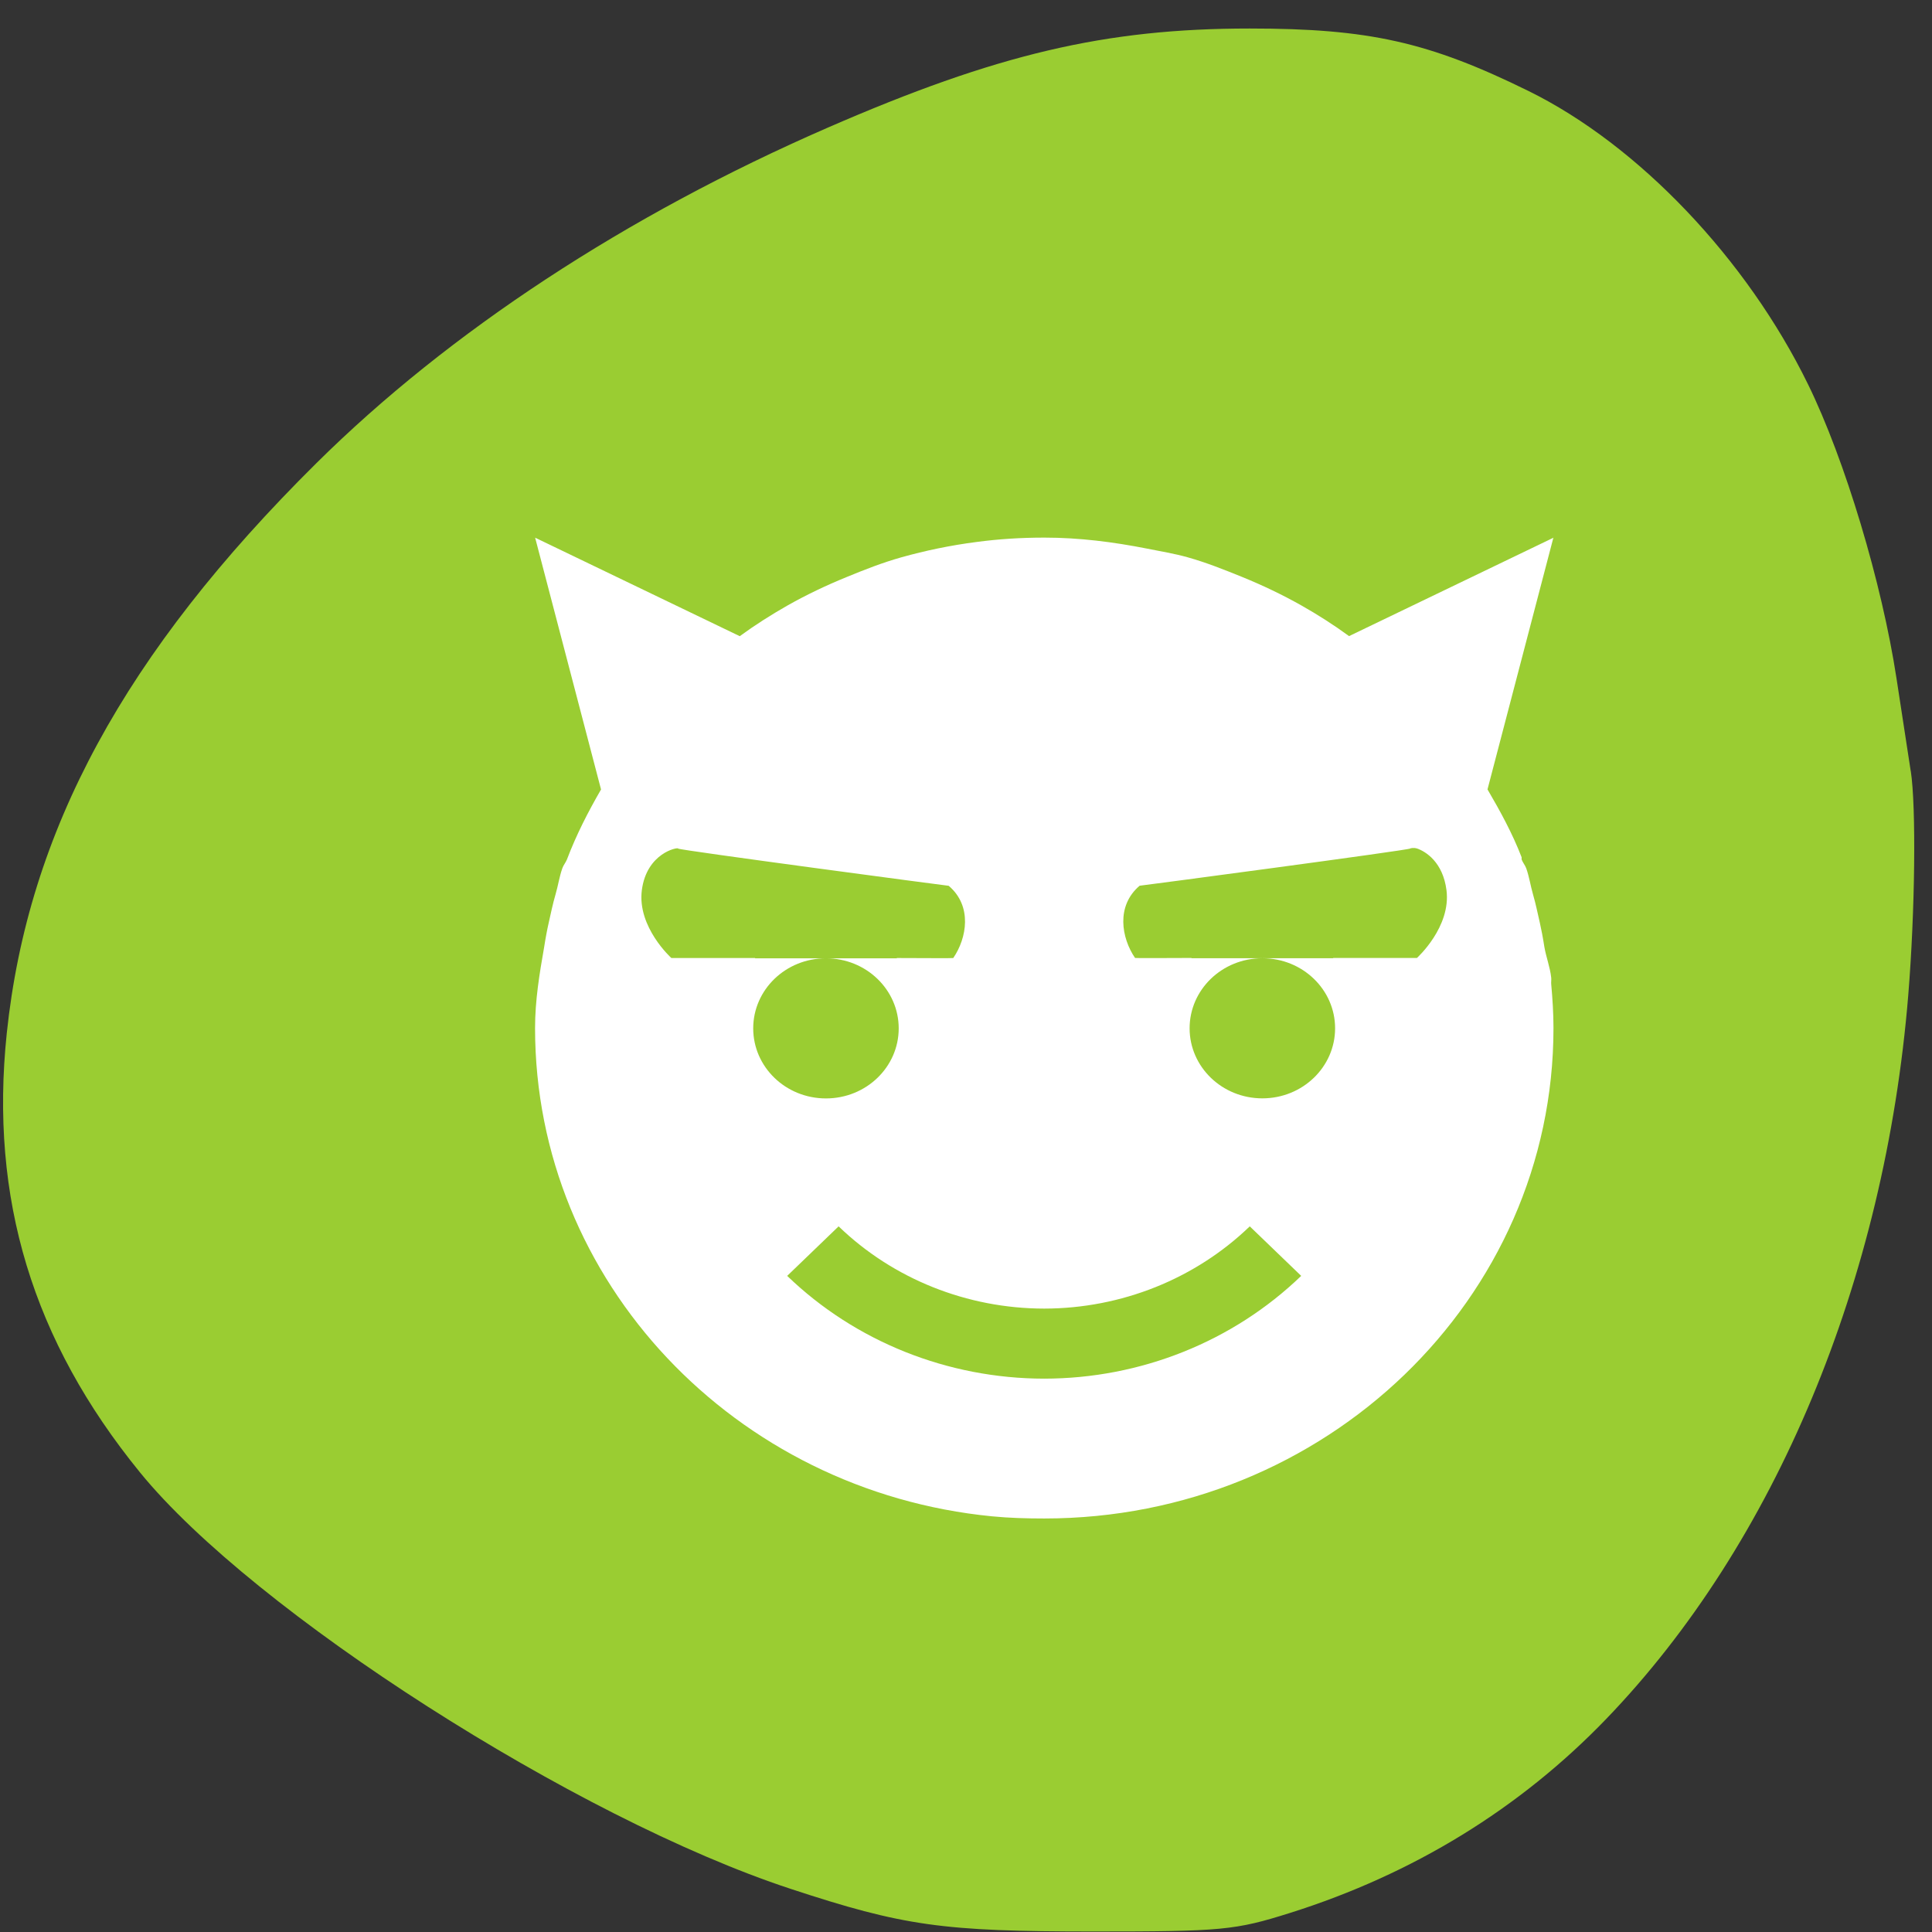 <svg xmlns="http://www.w3.org/2000/svg" xmlns:xlink="http://www.w3.org/1999/xlink" viewBox="0 0 256 256" style="enable-background:new"><rect x="0" y="0" width="256" height="256" fill="#333333" stroke="none"/><defs><path id="0" d="m 113.08 255.03 c -11.11 -1.138 -25.02 -4.168 -35.1 -7.647 -34.596 -11.937 -58.64 -34.3 -68.864 -64.07 -3.903 -11.361 -5.365 -20.77 -5.325 -34.28 0.059 -20.237 4.829 -40.687 15.195 -65.15 2.903 -6.85 10.131 -21.274 13.418 -26.773 19.627 -32.843 57.839 -54.967 97.6 -56.51 c 19.859 -0.77 35.75 2.168 51.48 9.517 12.376 5.782 22.18 12.688 31.861 22.44 10.788 10.87 17.371 20.323 25.01 35.914 13.207 26.959 19.776 50.55 20.533 73.74 0.621 19.02 -2.544 35.01 -9.899 50 -10.225 20.849 -26.93 36.862 -50.29 48.21 -16.459 7.994 -32.464 12.478 -51.52 14.431 -7.739 0.793 -27.07 0.89 -34.09 0.171 z m -26.476 -59.56 c 1.508 -1.252 1.722 -4.502 1.725 -26.26 l 0.003 -22 l 2.825 -1.171 c 3.458 -1.433 7.678 -5.423 9.464 -8.948 2.8 -5.525 2.888 -12.31 0.231 -17.751 -1.716 -3.514 -6.159 -7.757 -9.616 -9.184 l -2.904 -1.198 v -22.399 c 0 -24.94 -0.047 -25.34 -3.139 -26.632 -2.119 -0.885 -4.04 -0.512 -5.534 1.074 l -1.176 1.252 l -0.141 23.44 l -0.141 23.44 l -1.359 0.341 c -3.484 0.874 -9 5.442 -10.818 8.955 -3.294 6.372 -3.189 13.787 0.281 19.706 1.784 3.044 5.831 6.55 9.15 7.925 l 2.776 1.151 l 0.007 22.762 c 0.006 17.18 0.162 23.07 0.638 24.02 0.915 1.831 3.592 3.048 5.501 2.501 0.84 -0.241 1.842 -0.7 2.227 -1.019 z m 49.5 0 c 1.424 -1.182 1.722 -4.472 1.725 -19.03 0.002 -11.53 0.142 -14.773 0.638 -14.773 1.307 0 5.757 -2.712 7.975 -4.86 10.301 -9.976 6.4 -27.528 -7.221 -32.49 l -1.389 -0.506 l -0.003 -29.433 c -0.002 -18.892 -0.192 -30.11 -0.53 -31.33 -1 -3.6 -5.379 -4.793 -7.994 -2.179 l -1.322 1.322 l -0.253 30.889 l -0.253 30.889 l -1.266 0.338 c -3.597 0.961 -8.153 4.615 -10.279 8.244 -4.171 7.118 -3.537 16.701 1.503 22.723 1.975 2.359 6.06 5.285 8.314 5.962 l 1.981 0.593 l 0.007 15.451 c 0.008 16.938 0.077 17.379 2.941 18.815 1.736 0.871 3.933 0.62 5.426 -0.619 z m 46.972 0 c 1.576 -1.308 1.722 -4.502 1.725 -37.666 l 0.003 -33.407 l 1.389 -0.342 c 2.16 -0.532 5.228 -2.493 7.51 -4.801 7.429 -7.513 7.313 -19.917 -0.259 -27.587 -2.133 -2.16 -6.48 -4.739 -8.01 -4.751 -0.485 -0.004 -0.632 -2.543 -0.634 -10.99 -0.002 -6.074 -0.239 -11.834 -0.53 -12.884 -1 -3.599 -5.378 -4.793 -7.994 -2.179 l -1.322 1.321 l -0.152 12.09 l -0.152 12.09 l -2.796 1.28 c -7.422 3.398 -11.801 10.06 -11.801 17.964 0 7.802 4.393 14.537 11.685 17.915 l 2.71 1.255 l 0.253 34.568 l 0.253 34.568 l 1.199 1.276 c 0.66 0.702 1.682 1.354 2.273 1.45 1.323 0.214 3.71 -0.384 4.649 -1.163 z" style="fill-opacity:0"/></defs><g transform="translate(-0.012 -828.9)"><g transform="translate(0 796.36)"><g style="fill-opacity:0"><path d="m 104.75 100.63 c -3.668 -2.286 -3.52 -1.533 -3.682 -18.714 -0.146 -15.469 -0.144 -15.504 1.02 -17.247 2.36 -3.532 2.218 -3.512 25.895 -3.512 23.678 0 23.536 -0.019 25.895 3.512 1.165 1.743 1.166 1.776 1.02 17.291 l -0.147 15.545 l -1.902 1.902 l -1.902 1.902 l -22.342 0.133 c -21.08 0.125 -22.427 0.079 -23.857 -0.812 z" style="fill:#9acd32"/><path d="m 77.32 163.4 c -6.601 -1.776 -11.679 -6.651 -14.175 -13.606 c -1.124 -3.131 -1.428 -36.512 -0.379 -41.527 1.362 -6.51 5.399 -11.629 11.43 -14.493 3.237 -1.537 3.41 -1.561 12.447 -1.725 l 9.164 -0.166 l 0.18 4.206 c 0.212 4.968 1.342 7.03 4.675 8.547 1.931 0.877 3.775 0.94 27.324 0.94 23.549 0 25.394 -0.064 27.324 -0.94 3.331 -1.513 4.463 -3.58 4.675 -8.538 l 0.179 -4.198 l 9.165 0.157 c 9.124 0.156 9.18 0.164 12.587 1.778 6.093 2.886 10.419 8.563 11.485 15.07 0.791 4.833 0.618 35.19 -0.224 39.12 -0.844 3.935 -2.645 7.288 -5.39 10.03 -4.27 4.27 -9.328 6.13 -16.672 6.13 h -4.389 l -0.202 -8.46 c -0.223 -9.365 -0.669 -11.127 -3.587 -14.204 -3.518 -3.708 -2.247 -3.578 -34.951 -3.578 -32.704 0 -31.433 -0.13 -34.951 3.578 -2.886 3.042 -3.34 4.841 -3.584 14.204 l -0.22 8.46 l -4.614 -0.033 c -2.538 -0.018 -5.822 -0.358 -7.298 -0.756 z" style="fill:#ffa500"/></g><use xlink:href="#0" style="fill:#a0522d"/><g style="fill:#f4a460"><use xlink:href="#0"/><use xlink:href="#0"/><use xlink:href="#0"/><use xlink:href="#0"/><use xlink:href="#0"/><use xlink:href="#0"/></g></g><path d="m 253.19 931.06 c -0.2 -1.297 -1.047 -6.816 -1.881 -12.264 -1.949 -12.73 -6.829 -28.96 -11.713 -38.95 -8.144 -16.659 -22.495 -31.726 -37.04 -38.884 -13.215 -6.505 -21.15 -8.284 -36.955 -8.284 -19.12 0 -33.507 3.381 -55.937 13.148 -26.66 11.609 -50.13 27.01 -67.744 44.46 -25.39 25.15 -38.2 48.746 -41.01 75.51 -2.294 21.911 3.414 40.727 17.663 58.22 15.03 18.447 57.78 45.815 86.18 55.16 14.963 4.927 20.14 5.657 40.11 5.657 17.1 0 18.792 -0.16 26.12 -2.471 16.285 -5.138 30.411 -13.807 41.851 -25.684 22.401 -23.256 36.934 -58.08 40.03 -95.9 0.905 -11.07 1.061 -25.01 0.334 -29.717 z" style="fill:#9acd32"/><path d="m 666 -138 l 0.906 3.594 c -0.175 0.311 -0.342 0.627 -0.469 0.969 v 0.031 c -0.015 0.042 -0.048 0.083 -0.063 0.125 -0.042 0.122 -0.059 0.25 -0.094 0.375 -0.038 0.135 -0.063 0.268 -0.094 0.406 -0.011 0.052 -0.021 0.104 -0.031 0.156 -0.012 0.063 -0.021 0.124 -0.031 0.188 -0.025 0.148 -0.078 0.287 -0.094 0.438 -0.003 0.031 0.003 0.063 0 0.094 -0.018 0.205 -0.031 0.415 -0.031 0.625 0 3.866 3.134 7 7 7 0.242 0 0.484 -0.007 0.719 -0.031 3.529 -0.358 6.281 -3.344 6.281 -6.969 0 -0.397 -0.061 -0.777 -0.125 -1.156 -0.01 -0.063 -0.019 -0.125 -0.031 -0.188 -0.01 -0.053 -0.019 -0.103 -0.031 -0.156 -0.029 -0.134 -0.057 -0.275 -0.094 -0.406 -0.035 -0.122 -0.053 -0.256 -0.094 -0.375 -0.015 -0.045 -0.046 -0.081 -0.063 -0.125 -0.129 -0.353 -0.29 -0.678 -0.469 -1 l 0.906 -3.594 l -2.813 1.406 c -0.205 -0.156 -0.429 -0.304 -0.656 -0.438 -0.261 -0.153 -0.532 -0.287 -0.813 -0.406 -0.248 -0.106 -0.488 -0.204 -0.75 -0.281 -0.332 -0.097 -0.681 -0.172 -1.031 -0.219 -0.31 -0.043 -0.615 -0.063 -0.938 -0.063 -0.483 0 -0.95 0.063 -1.406 0.156 -0.185 0.039 -0.383 0.072 -0.563 0.125 -0.261 0.076 -0.502 0.177 -0.75 0.281 -0.281 0.119 -0.552 0.253 -0.813 0.406 -0.227 0.133 -0.451 0.282 -0.656 0.438 l -2.813 -1.406 z m 1.875 4.438 c 0.041 -0.015 0.091 -0.005 0.094 0 0.004 0.021 3.7 0.531 3.719 0.531 0.328 0.289 0.25 0.747 0.063 1.031 -0.002 0.004 -0.429 0.001 -0.777 0 0.001 0.001 0.001 0.003 0.002 0.004 h -0.975 c 0.554 0 1 0.449 1 1 0 0.551 -0.446 1 -1 1 -0.554 0 -1 -0.449 -1 -1 0 -0.551 0.446 -1 1 -1 h -0.975 c 0.001 -0.001 0.001 -0.003 0.002 -0.004 -0.54 0 -1.152 0 -1.152 0 0 0 -0.472 -0.441 -0.406 -0.969 0.049 -0.396 0.282 -0.55 0.406 -0.594 z m 10.156 0 c 0.01 -0.022 0.434 0.066 0.5 0.594 0.066 0.528 -0.406 0.969 -0.406 0.969 0 0 -0.612 0 -1.152 0 0.001 0.001 0.001 0.003 0.002 0.004 h -0.975 c 0.554 0 1 0.449 1 1 0 0.551 -0.446 1 -1 1 -0.554 0 -1 -0.449 -1 -1 0 -0.551 0.446 -1 1 -1 h -0.975 c 0.001 -0.001 0.001 -0.003 0.002 -0.004 -0.349 0.001 -0.775 0.004 -0.777 0 -0.187 -0.284 -0.265 -0.742 0.063 -1.031 0.019 0 3.714 -0.51 3.719 -0.531 z m -7.857 5.393 c 0.749 0.75 1.766 1.173 2.826 1.174 1.06 -0.001 2.077 -0.423 2.826 -1.174 l 0.707 0.707 c -0.937 0.938 -2.208 1.466 -3.533 1.467 -1.326 -0.001 -2.596 -0.529 -3.533 -1.467 l 0.707 -0.707 z" transform="matrix(-9.639 0 0 9.283 6625.42 2181.19)" style="fill:#fff;color:#bebebe"/></g></svg>